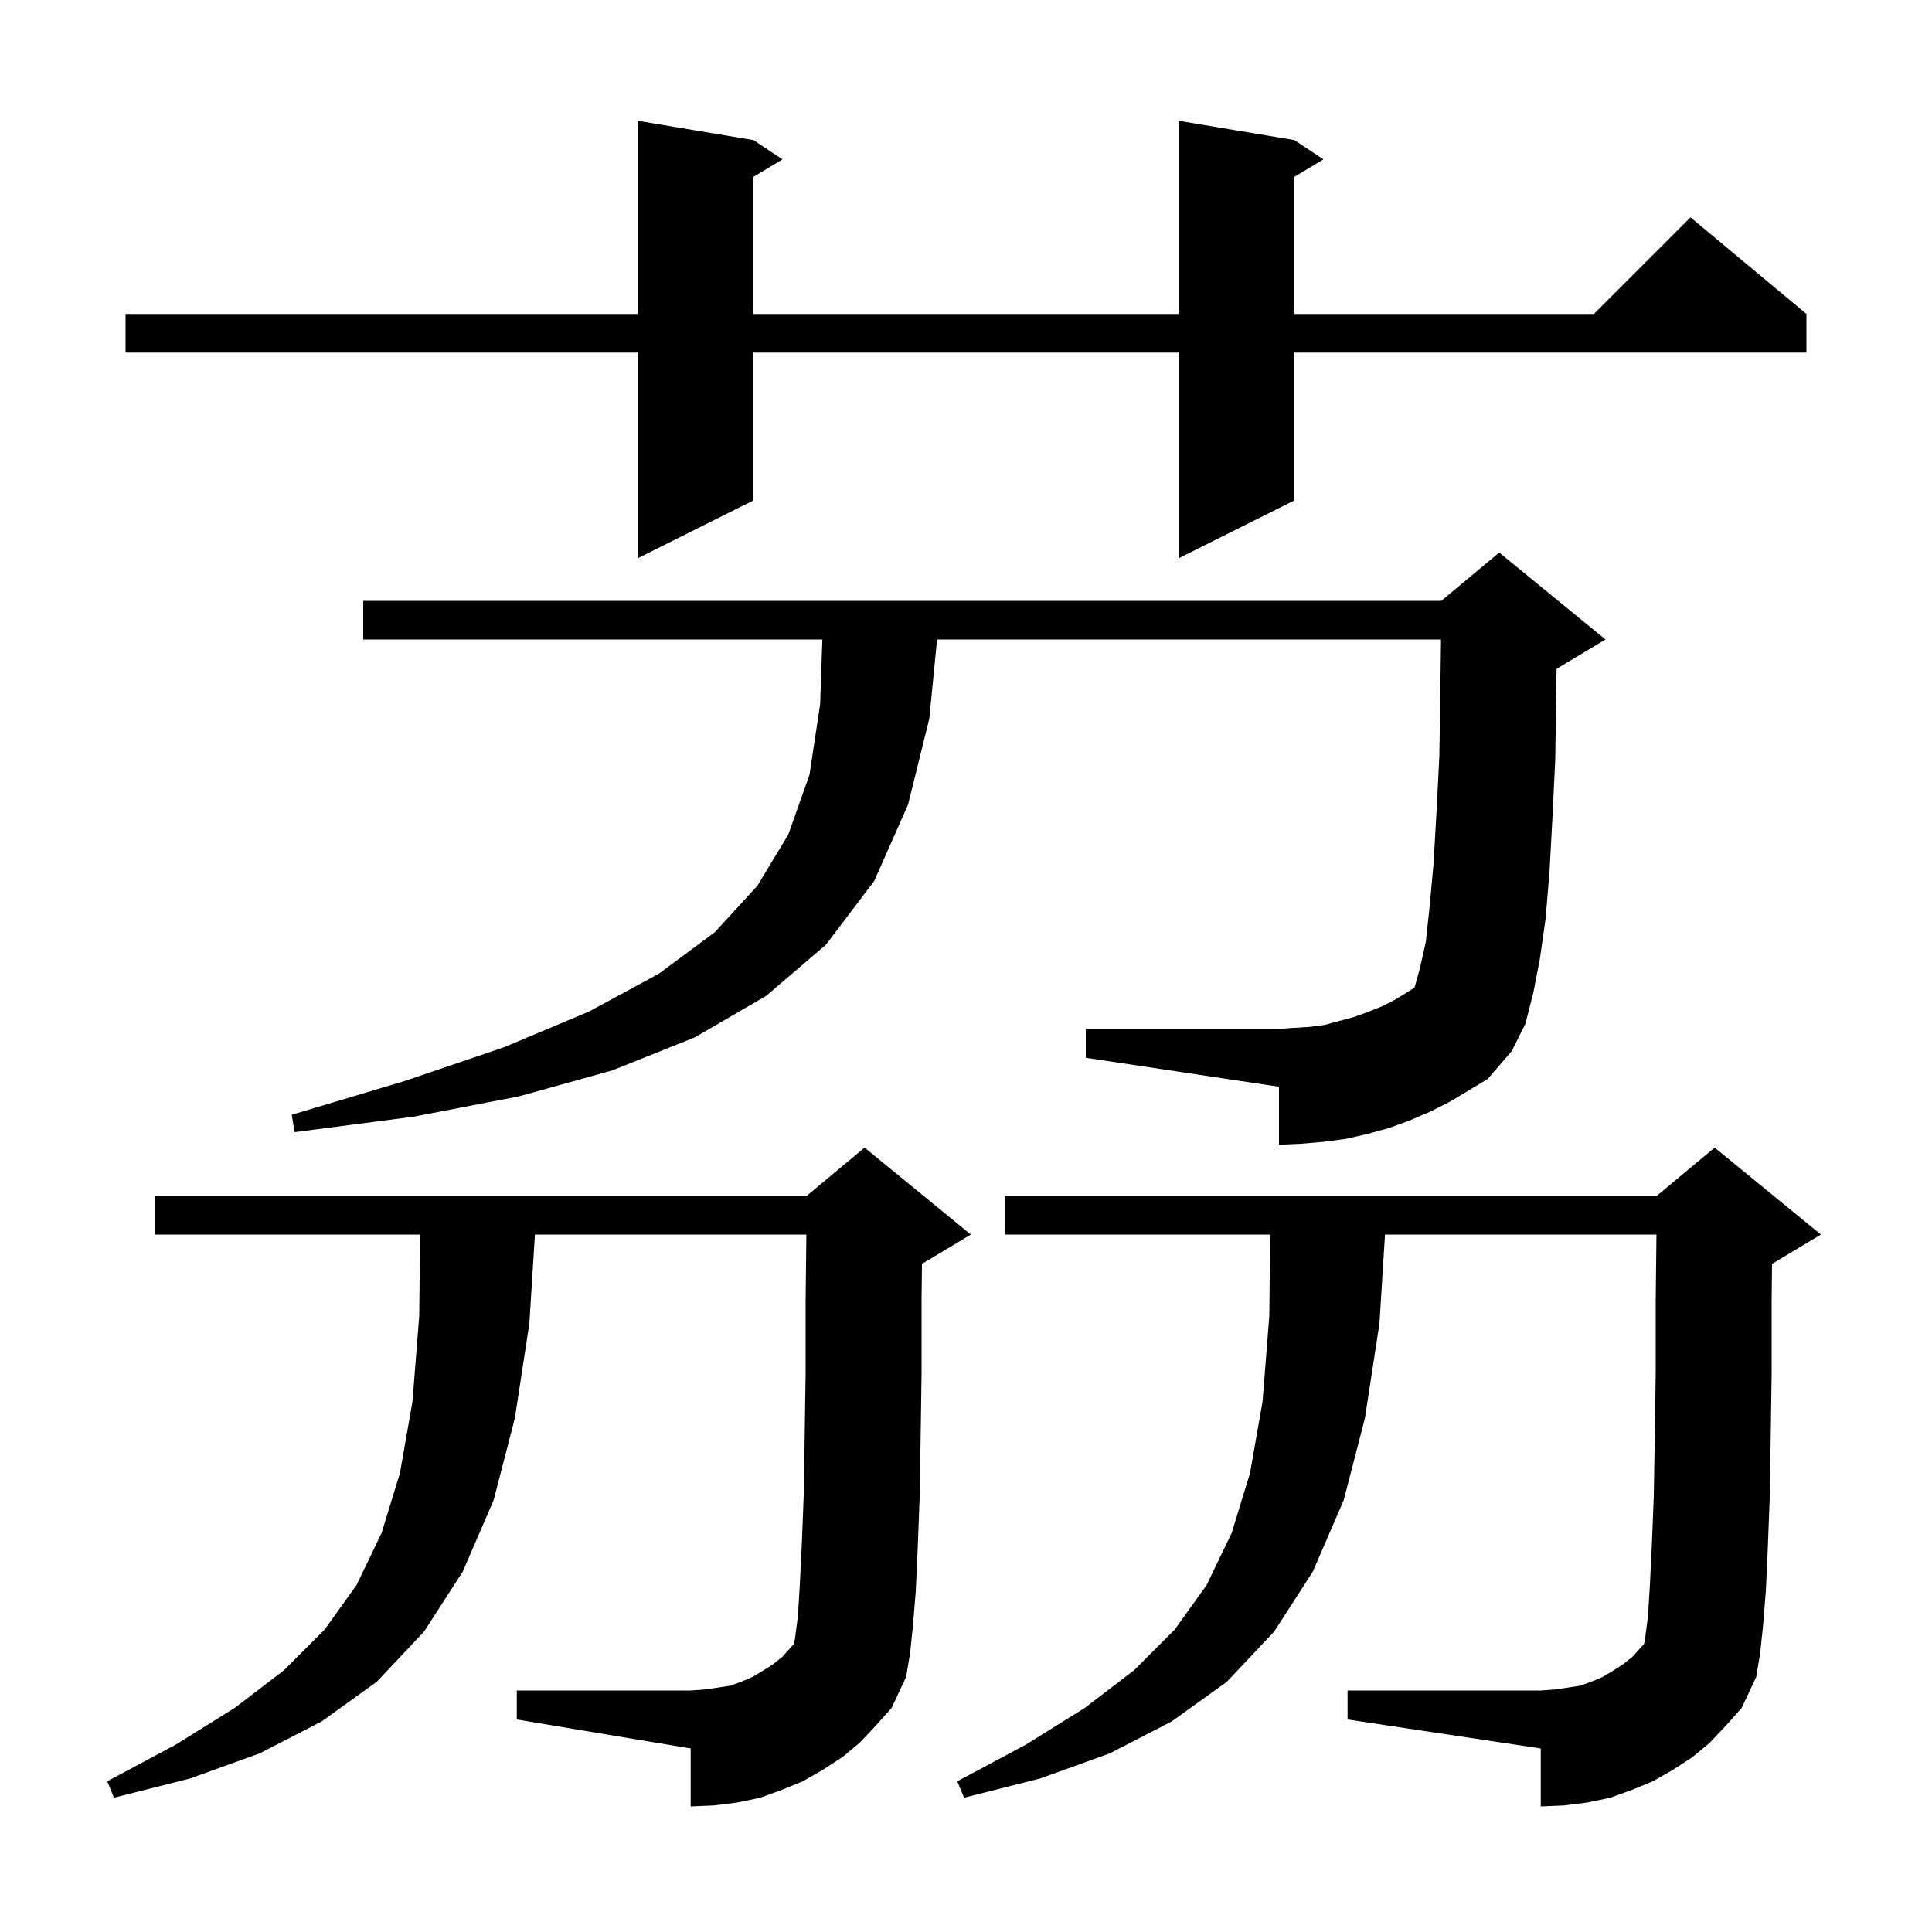 <svg xmlns="http://www.w3.org/2000/svg" xmlns:xlink="http://www.w3.org/1999/xlink" version="1.1" baseProfile="full" viewBox="0 0 200 200" width="200" height="200">
<g fill="black">
<path d="M 177.0 180.4 L 175.2 181.9 L 173.2 183.2 L 171.1 184.4 L 168.9 185.3 L 166.7 186.1 L 164.3 186.6 L 161.9 186.9 L 159.5 187.0 L 159.5 181.0 L 139.5 178.0 L 139.5 175.0 L 159.5 175.0 L 160.9 174.9 L 162.3 174.7 L 163.6 174.5 L 164.7 174.1 L 165.9 173.6 L 166.9 173.0 L 168.0 172.3 L 169.0 171.5 L 169.9 170.5 L 170.195 170.175 L 170.3 169.6 L 170.6 167.3 L 170.8 164.0 L 171.0 159.9 L 171.2 154.8 L 171.3 148.8 L 171.4 142.0 L 171.4 134.4 L 171.477 127.8 L 143.375 127.8 L 142.8 137.0 L 141.3 146.8 L 139.1 155.3 L 135.9 162.7 L 131.9 168.9 L 127.0 174.1 L 121.3 178.2 L 114.9 181.5 L 107.7 184.1 L 99.8 186.1 L 99.1 184.4 L 106.2 180.6 L 112.3 176.8 L 117.4 172.9 L 121.6 168.7 L 124.9 164.1 L 127.5 158.7 L 129.4 152.5 L 130.7 145.1 L 131.4 136.2 L 131.481 127.8 L 104.0 127.8 L 104.0 123.8 L 171.5 123.8 L 177.5 118.8 L 188.5 127.8 L 183.5 130.8 L 183.442 130.824 L 183.4 134.4 L 183.4 142.2 L 183.3 149.0 L 183.2 155.1 L 183.0 160.3 L 182.8 164.7 L 182.5 168.4 L 182.2 171.2 L 181.8 173.6 L 180.3 176.8 L 178.7 178.6 Z M 89.0 180.4 L 87.2 181.9 L 85.2 183.2 L 83.1 184.4 L 80.9 185.3 L 78.7 186.1 L 76.3 186.6 L 73.9 186.9 L 71.5 187.0 L 71.5 181.0 L 53.5 178.0 L 53.5 175.0 L 71.5 175.0 L 72.9 174.9 L 74.3 174.7 L 75.6 174.5 L 76.7 174.1 L 77.9 173.6 L 78.9 173.0 L 80.0 172.3 L 81.0 171.5 L 81.9 170.5 L 82.195 170.175 L 82.3 169.6 L 82.6 167.3 L 82.8 164.0 L 83.0 159.9 L 83.2 154.8 L 83.3 148.8 L 83.4 142.0 L 83.4 134.4 L 83.477 127.8 L 55.375 127.8 L 54.8 137.0 L 53.3 146.8 L 51.1 155.3 L 47.9 162.7 L 43.9 168.9 L 39.0 174.1 L 33.3 178.2 L 26.9 181.5 L 19.7 184.1 L 11.8 186.1 L 11.1 184.4 L 18.2 180.6 L 24.3 176.8 L 29.4 172.9 L 33.6 168.7 L 36.9 164.1 L 39.5 158.7 L 41.4 152.5 L 42.7 145.1 L 43.4 136.2 L 43.481 127.8 L 16.0 127.8 L 16.0 123.8 L 83.5 123.8 L 89.5 118.8 L 100.5 127.8 L 95.5 130.8 L 95.442 130.824 L 95.4 134.4 L 95.4 142.2 L 95.3 149.0 L 95.2 155.1 L 95.0 160.3 L 94.8 164.7 L 94.5 168.4 L 94.2 171.2 L 93.8 173.6 L 92.3 176.8 L 90.7 178.6 Z M 148.0 115.1 L 145.9 116.0 L 143.7 116.8 L 141.5 117.4 L 139.3 117.9 L 137.0 118.2 L 134.7 118.4 L 132.4 118.5 L 132.4 112.5 L 112.4 109.5 L 112.4 106.5 L 132.4 106.5 L 135.6 106.3 L 137.1 106.1 L 140.1 105.3 L 141.5 104.8 L 143.0 104.2 L 144.4 103.5 L 145.7 102.7 L 146.421 102.236 L 146.5 102.0 L 147.0 100.2 L 147.6 97.5 L 148.0 93.8 L 148.4 89.4 L 148.7 84.2 L 149.0 78.3 L 149.1 71.6 L 149.173 66.2 L 97.004 66.2 L 96.2 74.4 L 94.0 83.3 L 90.5 91.2 L 85.5 97.8 L 79.3 103.1 L 71.9 107.4 L 63.4 110.8 L 53.7 113.5 L 42.8 115.6 L 30.5 117.2 L 30.2 115.4 L 41.9 111.9 L 52.2 108.4 L 61.0 104.7 L 68.2 100.8 L 74.0 96.5 L 78.4 91.7 L 81.6 86.4 L 83.8 80.2 L 84.9 72.9 L 85.131 66.2 L 37.6 66.2 L 37.6 62.2 L 149.2 62.2 L 155.2 57.2 L 166.2 66.2 L 161.2 69.2 L 161.134 69.228 L 161.1 71.8 L 161.0 78.6 L 160.7 84.8 L 160.4 90.3 L 160.0 95.1 L 159.4 99.3 L 158.7 102.9 L 157.9 106.0 L 156.5 108.8 L 154.0 111.7 L 150.0 114.1 Z M 134.0 14.5 L 137.0 16.5 L 134.0 18.3 L 134.0 32.5 L 165.0 32.5 L 175.0 22.5 L 187.0 32.5 L 187.0 36.5 L 134.0 36.5 L 134.0 51.8 L 122.0 57.8 L 122.0 36.5 L 78.0 36.5 L 78.0 51.8 L 66.0 57.8 L 66.0 36.5 L 13.0 36.5 L 13.0 32.5 L 66.0 32.5 L 66.0 12.5 L 78.0 14.5 L 81.0 16.5 L 78.0 18.3 L 78.0 32.5 L 122.0 32.5 L 122.0 12.5 Z " />
</g>
</svg>
